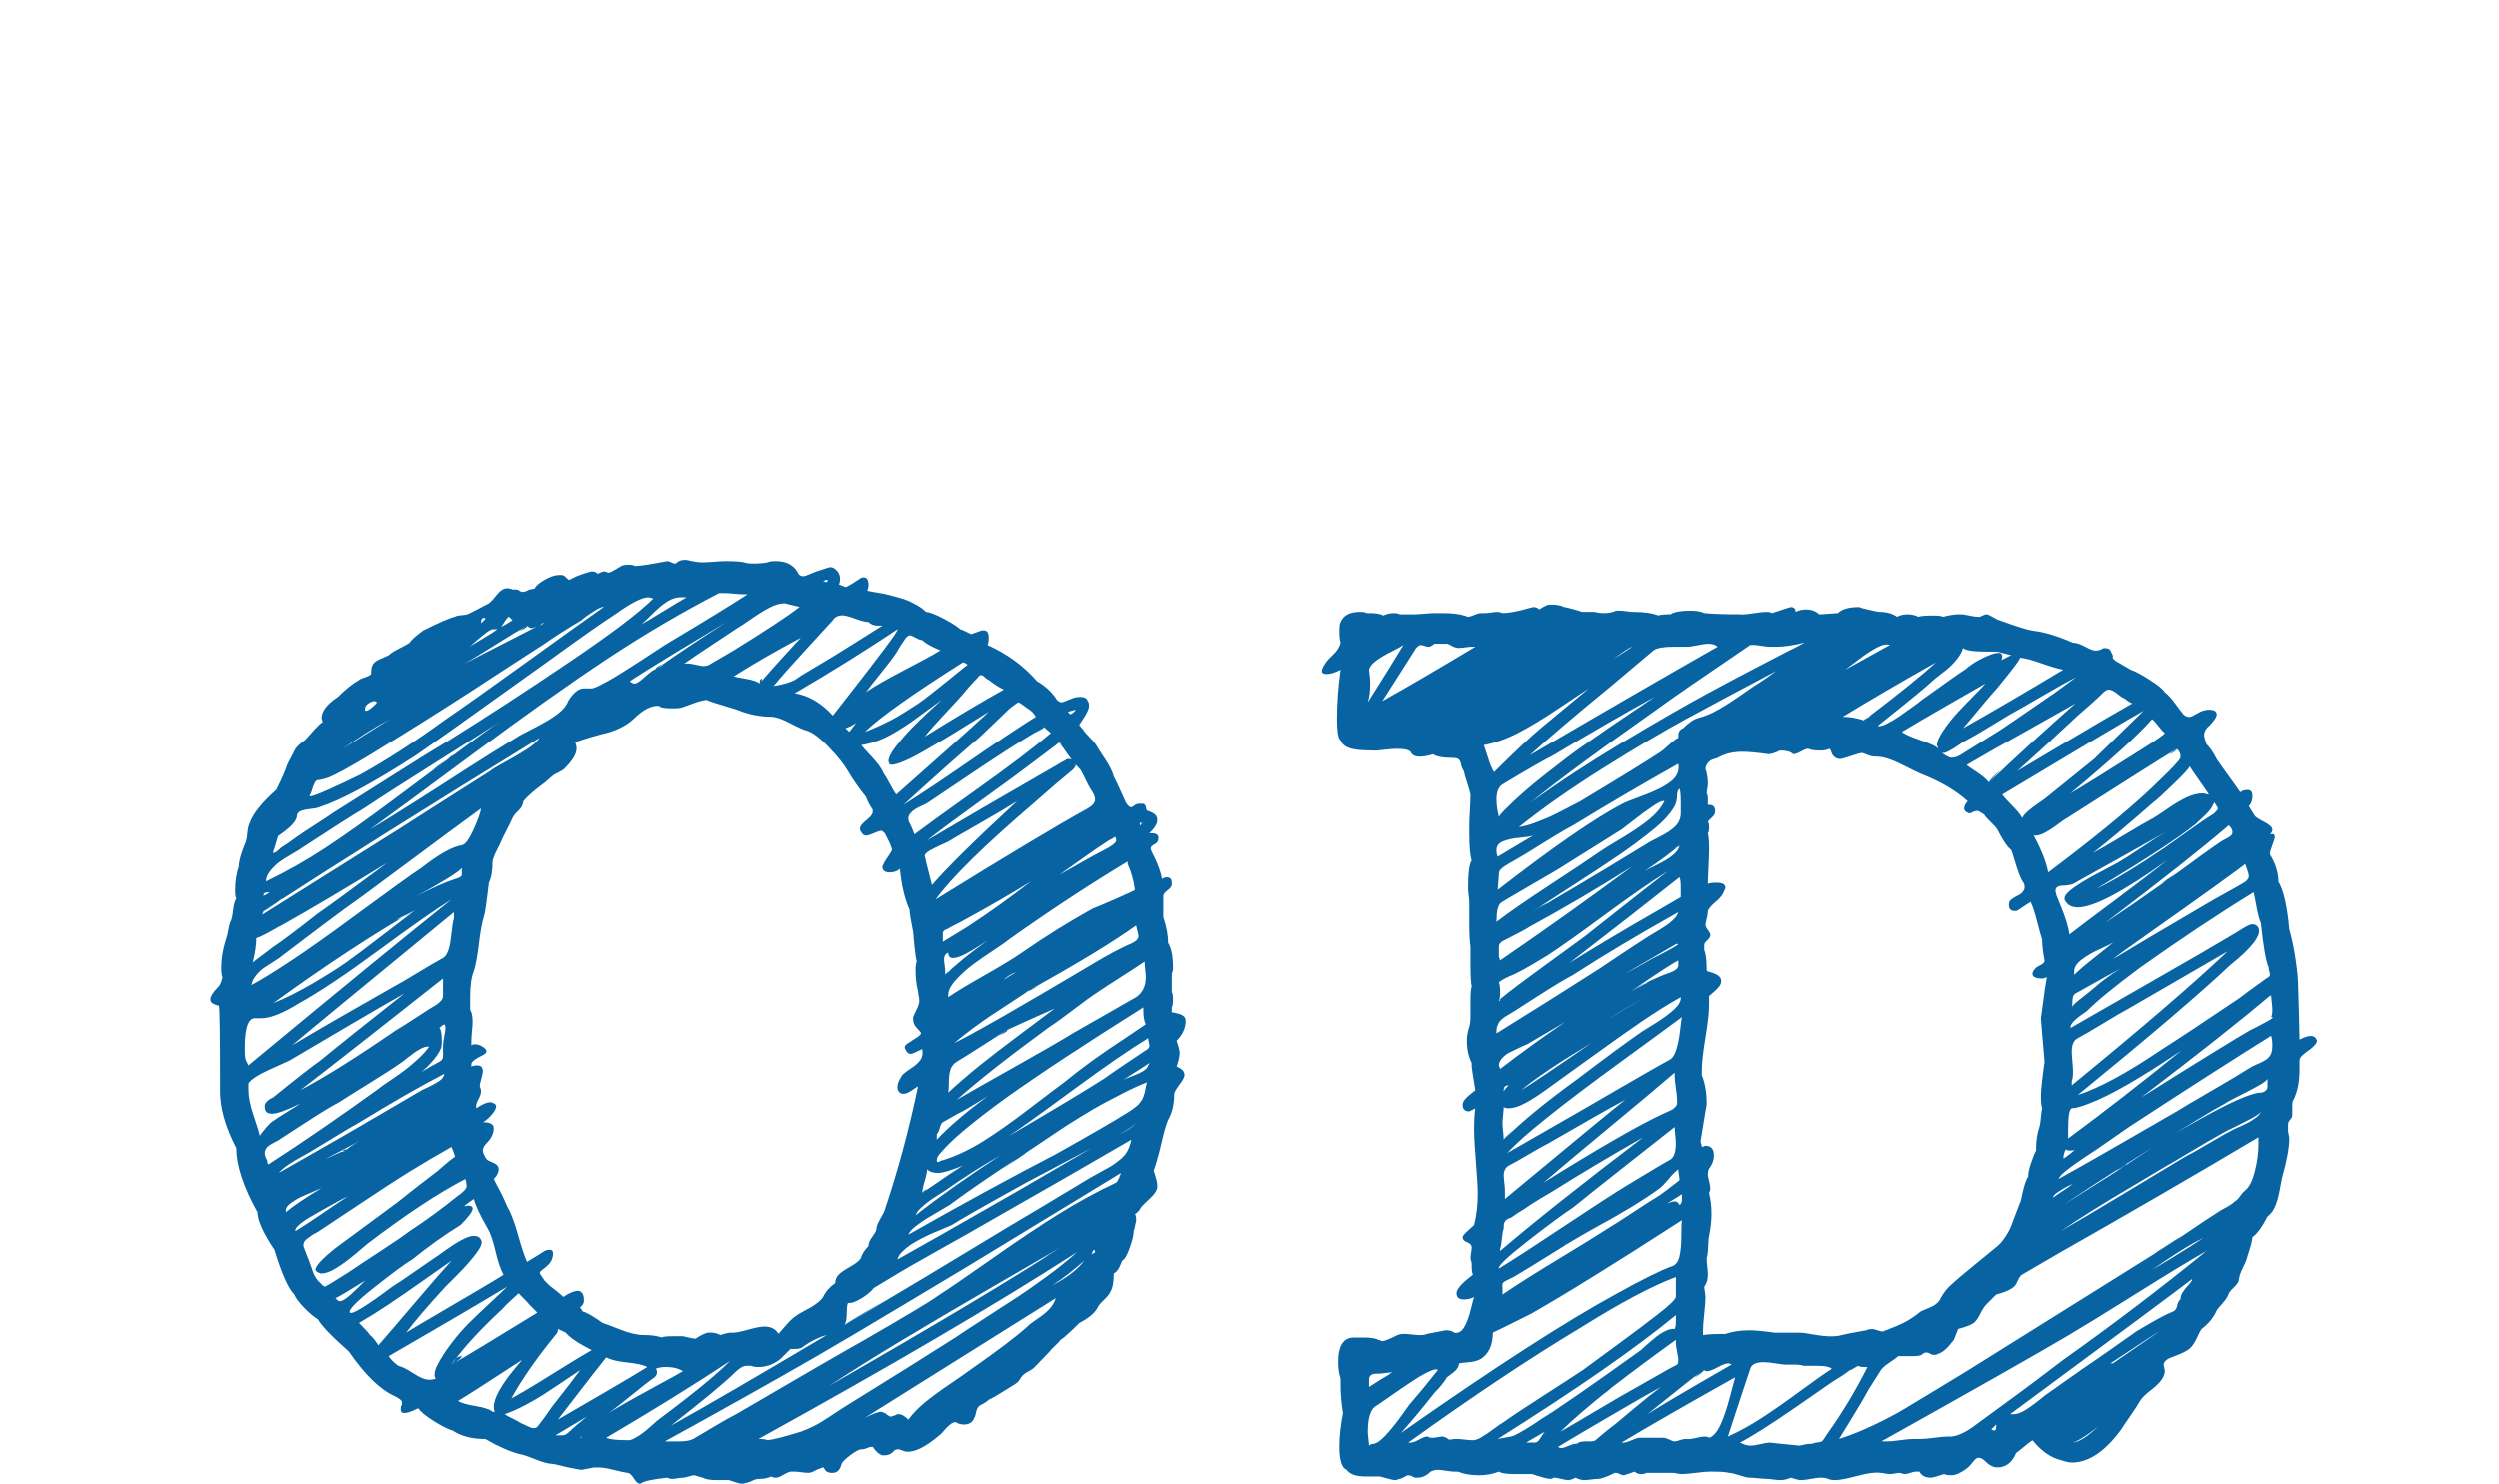 <?xml version="1.0"?>
<svg version="1.1" xmlns="http://www.w3.org/2000/svg" width="202" height="120" style=""><path fill="#0863a3" d="M95.078,86.27l0.098,0l-0.098,0q0.635,0.244,0.635,0.684q0,0.244-0.391,0.757t-0.439,0.757q0,1.27-0.488,2.1q-0.244,0.586-0.513,1.758t-0.366,1.416q0,0.049-0.122,0.439t-0.171,0.488q0.293,0.879,0.293,1.172l0,0.244q-0.098,0.391-0.635,0.879t-0.684,0.684q-0.195,0.391-0.488,0.537q0.098,0.098,0.098,0.391l0,0.195q-0.049,0.146-0.098,0.415t-0.098,0.366q0,0.439-0.317,1.343t-0.61,1.05q-0.049,0.098-0.146,0.342t-0.22,0.415t-0.317,0.269q0,1.074-0.293,1.514q-0.098,0.244-0.513,0.635t-0.513,0.635q-0.342,0.635-1.465,1.221q-1.074,1.074-1.514,1.367q-0.098,0.146-0.439,0.464t-0.439,0.464q-0.195,0.195-0.61,0.635t-0.61,0.635t-0.488,0.342t-0.439,0.293t-0.293,0.391t-0.586,0.488q-0.244,0.146-0.903,0.562t-1.001,0.562q-0.195,0.195-0.586,0.391q-0.342,0.146-0.415,0.537t-0.171,0.537q-0.195,0.537-0.83,0.537q-0.293,0-0.488-0.098l-0.195-0.098q-0.195,0-0.439,0.195t-0.488,0.488t-0.391,0.391q-1.66,1.416-2.686,1.318l-0.586-0.195q-0.342,0-0.439,0.195q-0.293,0.293-0.684,0.293l-0.195,0q-0.391-0.098-0.781-0.684l-0.098,0q-0.146,0-0.366,0.098t-0.366,0.098q-0.293-0.049-1.001,0.488t-0.708,0.781q-0.195,0.635-0.684,0.635l-0.195,0q-0.342-0.049-0.439-0.244t-0.146-0.195t-0.22,0.073t-0.317,0.122q-0.391,0.244-0.684,0.244q-0.195,0-0.537-0.049t-0.537-0.049l-0.342,0q-0.244,0.049-0.61,0.269t-0.562,0.22q-0.293,0-0.391-0.098q-0.391,0.195-0.928,0.195q-0.293,0-0.537,0.122t-0.439,0.171q-0.049,0-0.195,0.049t-0.195,0.049q-0.195,0-0.366-0.049t-0.391-0.122l-0.366-0.122l-0.977,0q-0.83,0-1.123-0.195q-0.098,0-0.684-0.195q-0.146,0-0.464,0.098t-0.464,0.098t-0.439,0.049t-0.439,0.049q-0.195,0-0.391-0.098q-1.709,0.195-2.002,0.391l-0.195,0.098q-0.244,0-0.513-0.439t-0.513-0.439q-0.342-0.049-1.123-0.244t-1.172-0.195l-0.391,0q-0.977,0.195-1.025,0.195q-0.098,0-1.074-0.195q-1.172-0.293-1.318-0.293q-0.439,0-1.343-0.366t-1.245-0.415q-1.172-0.293-2.783-1.221q-1.611,0-2.637-0.684q-0.537-0.146-1.514-0.757t-1.27-1.05q-0.781,0.391-1.123,0.391q-0.293,0-0.293-0.293t0.098-0.391l0-0.195q0-0.195-0.586-0.488q-1.758-0.781-3.711-3.613q-2.051-1.807-2.49-2.588q-0.537-0.342-1.147-0.977t-0.757-1.025q-0.732-0.732-1.611-3.613q-1.367-2.051-1.367-3.027q-1.709-3.076-1.709-5.176q-1.318-2.539-1.318-4.59l0-0.391q0-6.445-0.098-6.543q-0.684-0.146-0.684-0.488q0-0.391,0.586-0.977q0.244-0.195,0.391-0.83q-0.098-0.195-0.098-0.781q0-1.172,0.439-2.49q0.049-0.098,0.122-0.537t0.171-0.684q0.146-0.244,0.22-0.928t0.269-0.977q-0.098-0.098-0.098-0.684q0-1.025,0.293-1.904q0-0.586,0.488-1.807q0.146-0.244,0.195-0.83t0.195-0.879q0.391-1.123,2.148-2.686q0.635-1.27,0.879-2.002q0.098-0.244,0.293-0.586t0.293-0.586q0.195-0.391,0.83-0.83l0.146-0.146q1.318-1.514,1.318-1.27q0-0.049-0.049-0.195t-0.049-0.195q0-0.83,1.318-1.709q0.928-0.928,1.709-1.367q0.098-0.098,0.488-0.22t0.488-0.269q0-0.537,0.146-0.781t0.61-0.439t0.659-0.293q0.244-0.244,0.879-0.562t0.83-0.464q0.146-0.293,1.074-0.977q1.953-0.977,2.588-1.123q0.146-0.098,0.562-0.122t0.659-0.171q0.195-0.098,0.659-0.342t0.659-0.342q0.293-0.098,0.757-0.708t0.903-0.61q0.244,0,0.439,0.098l0.293,0q0.146,0,0.269,0.098t0.22,0.098q0.195,0,0.391-0.098q0.146-0.098,0.342-0.122t0.293-0.073q0.098-0.293,0.781-0.684t1.172-0.391l0.244,0q0.195,0.049,0.342,0.22t0.244,0.171l0.391-0.195q0.146-0.098,1.025-0.391q0.049,0,0.195-0.049t0.195-0.049q0.293,0,0.488,0.195q0.391-0.195,0.488-0.195t0.22,0.049t0.171,0.049q0.146,0,0.537-0.244t0.488-0.293q0.195-0.098,0.586-0.098t0.488,0.098q0.488,0,1.416-0.171t1.221-0.22q0.146,0,0.317,0.098t0.269,0.098l0.098,0q0.293-0.293,0.684-0.293l0.195,0q0.781,0.195,1.318,0.195q0.293,0,0.903-0.049t0.903-0.049q1.123,0,1.514,0.098q0.293,0.098,0.781,0.098q0.635,0,1.123-0.098q0.195-0.098,0.684-0.098q1.172,0,1.709,0.83q0.146,0.391,0.488,0.391q0.146,0,0.537-0.171t0.537-0.22q1.025-0.342,1.123-0.342q0.244,0,0.488,0.244q0.293,0.293,0.293,0.684q0,0.293-0.098,0.488l-0.195-0.098l1.221,0.488q-0.098,0-0.488-0.195q0.146,0,1.172-0.684q0.098-0.098,0.293-0.098q0.391,0,0.391,0.586q0,0.293-0.098,0.488q0.146,0.049,0.757,0.146t0.879,0.171t0.83,0.22t0.879,0.293t0.708,0.366t0.684,0.513q0.488,0.049,1.489,0.586t1.294,0.83q0.098,0,0.879,0.391q0.146-0.049,0.415-0.146t0.415-0.146q0.342-0.049,0.464,0.098t0.122,0.488q0,0.391-0.098,0.586q2.393,1.074,4.004,2.93q1.025,0.586,1.611,1.514q0.195,0.195,0.391,0.195q0.049,0,0.781-0.293q0.293-0.146,0.732-0.146q0.488,0,0.586,0.342q0.098,0.098,0.098,0.391q0,0.342-0.488,1.074l-0.293,0.439q0,0.049,0.024,0.073t0.098,0.122t0.171,0.195q0.146,0.244,0.537,0.635t0.537,0.635q0.098,0.195,0.684,1.074t0.732,1.465q0.195,0.342,0.977,2.1q0.244,0.391,0.439,0.391q0.049,0,0.244-0.146t0.439-0.146l0.293,0q0.195,0.098,0.22,0.342t0.171,0.244q0.537,0.195,0.635,0.391q0.098,0.098,0.098,0.391q0,0.391-0.635,1.025l0.195,0q0.537,0,0.537,0.391q0,0.342-0.293,0.488q-0.342,0.146-0.342,0.391q0,0.049,0.244,0.537q0.537,1.074,0.684,1.904q0.146-0.146,0.391-0.146q0.391,0,0.391,0.439l0,0.195q-0.049,0.195-0.366,0.439t-0.317,0.439l0,1.123l0,0.586q0.391,1.172,0.391,2.1q0.391,0.586,0.391,2.002l0,0.195q-0.098,0.195-0.098,0.488l0,0.928l0,0.391q0.098,0.098,0.098,0.586q0,0.439-0.098,0.635l0,0.195l0,0.195q0.098,0,0.488,0.098q0.635,0.146,0.635,0.586q0,0.879-0.732,1.611q0.244,0.732,0.244,0.977q0,0.391-0.244,1.123z M85.02,103.945l0.391-0.195q-0.293,0.195-0.391,0.195q1.855-0.977,2.588-2.002q-1.318,1.172-2.588,2.002z M88.486,101.26q0-0.195-0.098-0.195q-0.098,0.098-0.195,0.391q0.049-0.049,0.146-0.098t0.146-0.098z M90.195,95.645l-1.318,0.635q0.342-0.146,1.318-0.635q0.146-0.098,0.391-0.781q-0.732,0.439-5.859,3.564t-6.543,3.979t-5.664,3.394t-6.567,3.882t-5.762,3.271t-6.47,3.589l1.172,0q0.732,0,1.123-0.195q0.342-0.195,1.562-0.928t1.904-1.074q7.764-4.541,10.205-5.908q5.42-3.125,6.104-3.662q1.221-0.781,4.346-2.979t5.444-3.638t4.614-2.515z M85.703,100.869l-1.514,0.977q0.391-0.293,1.514-0.977q-2.1,1.221-5.933,3.442t-6.958,4.102t-5.811,3.638q13.184-7.568,18.701-11.182z M36.484,110.342q0.83-0.488,0.83-0.684q-0.488,0-0.83,0.684q1.855-1.074,6.934-4.199q-0.781-0.781-0.928-0.977l-0.586-0.586q-0.098,0.098-0.586,0.537t-0.732,0.732q-2.783,2.588-4.102,4.492z M38.877,100.283l0,0.098l0-0.244l0,0.146q0.195,0.293-0.415,1.099t-1.514,1.709l-0.952,0.952q-2.197,2.393-3.174,3.711q0.293-0.195,2.295-1.367t3.784-2.222t1.782-1.099q-0.342-0.586-0.635-1.855t-0.635-1.855q-0.928-1.611-1.123-2.393q-0.586,0.391-0.781,0.586q0.684-0.146,0.684,0.195t-0.977,1.318q-1.904,1.172-3.906,2.783q-0.83,0.488-3.052,2.246t-1.978,2.051q0.293,0.244,3.418-2.1q0.635-0.391,1.782-1.196t1.733-1.196q0.098-0.049,0.732-0.513t1.294-0.83t1.05-0.366q0.439,0,0.586,0.342z M27.305,105.166q0.195,0.146,0.61-0.146t0.952-0.83l0.635-0.635q-1.953,1.221-2.393,1.416z M23.887,99.551l0.391-0.293l-0.391,0.293q0.732-0.439,2.124-1.392t2.075-1.392q-0.146,0.049-0.732,0.366t-1.147,0.635t-1.147,0.659t-0.928,0.659t-0.244,0.464z M21.006,91.885q0-0.098,0.464-0.635t0.61-0.586q0.342-0.244,1.099-0.708t1.099-0.708q-1.66,0.83-2.295,0.83q-0.586,0-0.586-0.537l0-0.195q0.146-0.342,0.684-0.586q2.637-2.148,3.809-2.979q2.197-1.807,6.787-5.42q-1.562,0.879-4.639,2.686t-4.639,2.734q-0.098,0.049-1.562,0.708t-1.758,1.147l0,0.537q0,0.83,0.415,2.051t0.513,1.66z M38.877,65.371q-0.83,0.586-9.57,7.08q-1.123,0.781-3.271,2.393t-3.223,2.441q-0.146,0.146-0.659,0.464t-0.83,0.537t-0.635,0.61t-0.366,0.781q2.832-1.562,7.739-5.176t6.03-4.346q2.051-1.611,3.223-1.807q0.391-0.049,0.928-1.221t0.635-1.758z M58.115,47.939l-0.635,0.342l0.635-0.342q-4.541,2.344-9.009,5.298t-10.815,7.666t-8.398,6.177q1.318-0.781,3.931-2.441t3.882-2.49q0.684-0.439,2.124-1.343t2.173-1.343q0.195-0.098,1.318-0.684t1.758-1.074t0.83-1.025q0.635-1.025,1.27-1.025l0.342,0l0.293,0q0.293,0,1.807-0.879q0.732-0.439,2.124-1.343t1.978-1.294q4.736-2.832,6.689-4.102l-0.293,0q-0.293,0-0.83-0.049t-0.781-0.049l-0.391,0z M72.52,50.869l-0.537,0.293l0.537-0.293q-3.955,2.637-8.301,5.176q1.709,0.293,3.076,1.807q0.146-0.195,1.562-2.002t2.588-3.369t1.074-1.611z M77.793,53.555l-1.611,1.025l1.611-1.025q-6.104,3.857-7.91,5.615q0.537-0.195,1.123-0.464t1.05-0.513t1.123-0.659t1.025-0.659t1.074-0.806t0.952-0.757t1.025-0.83t0.928-0.732q-0.195-0.195-0.391-0.195z M71.885,61.758l-0.098-0.098l0.098,0.195l0-0.098q0-0.049-0.049-0.098t-0.049-0.098q0-0.439,0.61-1.221t1.245-1.44t1.514-1.465t0.928-0.854q-0.146,0.098-1.099,0.806t-1.367,1.001t-1.221,0.781t-1.489,0.732t-1.318,0.342q0.098,0.146,0.854,0.952t0.952,1.343q0.195,0.244,0.513,0.854t0.513,0.854q4.98-4.395,7.471-6.689q-0.195,0.098-1.123,0.684t-1.978,1.221t-2.148,1.27t-1.88,0.928t-0.879,0.098z M84.385,58.779l-0.781,0.488q0.781-0.391,0.781-0.488q-1.416,0.83-3.003,1.855t-3.467,2.295t-2.905,1.953q-0.146,0.098-0.513,0.269t-0.562,0.293t-0.366,0.317t-0.171,0.391q0,0.293,0.098,0.391q0.244,0.488,0.391,0.928q1.221-0.928,5.127-3.711t5.908-4.492q-0.049-0.049-0.269-0.22t-0.269-0.269z M81.309,83.34l-0.586,0.439q0.684-0.342,0.684-0.439l-0.098,0q-0.537,0.342-1.904,1.221t-2.1,1.318q-0.391,0.244-0.513,0.659t-0.122,0.977t-0.049,0.854q1.221-1.123,2.49-2.148t3.491-2.686t2.612-1.953q-0.684,0.293-1.978,0.879t-1.929,0.879z M83.213,80.068l-0.195,0.098q0,0.049,0.293-0.098t0.586-0.342l0.293-0.146l-0.977,0.488q-0.488,0.342-1.538,1.025t-1.636,1.074t-1.416,1.001t-1.514,1.196q2.148-1.025,11.182-6.396q1.855-1.123,3.223-1.709q0.488-0.244,0.488-0.586q0-0.049-0.195-0.83q-2.783,2.002-8.594,5.225z M81.113,79.238l0.195-0.098q-0.098,0-0.195,0.098q0.586-0.391,0.977-0.586q-0.537,0.146-0.977,0.586z M77.305,88.955q1.514-0.879,4.688-2.661t4.688-2.71l5.127-2.93q0.781-0.537,0.781-1.611q0-0.195-0.049-0.635t-0.049-0.635q-0.635,0.439-1.904,1.245t-1.904,1.245q-0.684,0.439-1.929,1.392t-1.929,1.392q-4.883,3.564-7.52,5.908z M92.783,83.975l-0.098,0l0.098,0q-2.246,1.367-6.128,4.224t-5.151,3.687q5.664-3.32,7.715-4.639q0.537-0.391,1.66-1.147t1.709-1.147q0.293-0.146,0.293-0.391q0-0.049-0.049-0.244t-0.049-0.342z M92.783,86.172q0.098-0.098,0.098-0.195q-0.342,0.244-1.05,0.684t-1.05,0.684q0.146-0.098,0.684-0.293t0.903-0.415t0.415-0.464z M82.285,93.643l-1.172,0.83l1.807-1.221q-0.244,0.098-0.635,0.391q-2.832,1.807-5.566,3.809q-0.146,0.098-0.781,0.464t-1.074,0.635t-0.903,0.635t-0.562,0.659q6.445-3.662,11.914-6.494q4.443-2.49,5.811-3.369q0.244-0.146,0.439-0.293t0.317-0.244t0.244-0.269t0.171-0.244t0.122-0.293t0.098-0.317t0.073-0.366t0.098-0.415q-0.879,0.342-1.88,0.854t-1.685,0.879t-1.831,1.074t-1.611,1.025t-1.782,1.196z M52.891,111.367l-0.488,0.391l0.488-0.391q-0.635,0.439-1.855,1.44t-1.855,1.44q0.879-0.537,1.88-1.099t2.222-1.221t1.904-1.05q-0.537-0.342-1.367-0.342q-0.537,0-0.83,0.146q0.098,0.098,0.098,0.293t-0.195,0.391z M59.385,110.977q-1.123,1.123-5.176,4.297q4.053-2.246,12.598-7.324q-0.928,0.244-1.904,0.928q-0.195,0.195-0.586,0.195l-0.439,0l-0.781,0.781q-0.83,0.684-1.807,0.684q-0.391,0-0.586-0.098l-0.391,0q-0.391,0-0.928,0.537z M73.984,98.281l0.83-0.635l-0.83,0.635q2.734-2.148,6.836-4.834q-2.148,1.221-4.443,2.832q-0.146,0.098-0.61,0.391t-0.757,0.513t-0.61,0.513t-0.415,0.586z M74.521,96.475l0.391-0.293q-0.098,0-0.244,0.122t-0.146,0.171q2.393-1.66,3.271-2.197q-1.465,0.586-2.002,0.586q-0.586,0-0.879-0.293q0,0.293-0.195,0.952t-0.195,0.952z M75.693,91.738l0,0.439q1.416-1.514,4.102-3.516q-1.758,1.123-2.393,1.416q-0.195,0.098-0.61,0.342t-0.61,0.342q-0.146,0.098-0.244,0.464t-0.244,0.513z M76.377,78.848l0.439-0.391q-0.439,0.293-0.439,0.391q1.172-1.172,3.418-2.783q-0.098,0.049-0.684,0.439t-1.172,0.684t-0.928,0.293q-0.391,0-0.391-0.439q-0.342,0.146-0.342,0.537q0,0.146,0.049,0.488t0.049,0.488l0,0.293z M78.184,74.941l0.537-0.293l-0.732,0.488q0-0.098,0.195-0.195q2.539-1.66,5.127-3.662q-2.441,1.514-5.322,3.076q-0.244,0.146-0.732,0.391t-0.732,0.391q-0.342,0.098-0.342,0.342l0,0.391l0,0.293q0.342-0.195,1.001-0.61t1.001-0.61z M75.303,71.572l0.391-0.391l-0.391,0.391q1.758-2.051,6.885-6.787q-1.074,0.684-3.174,1.88t-2.393,1.392q-0.098,0.049-0.586,0.269t-0.879,0.439t-0.439,0.415q0,0.098,0.586,2.393z M68.613,59.17l0-0.098l0,0.098q0.098-0.098,0.293-0.366t0.293-0.366q-0.439,0.293-0.879,0.439z M61.387,55.264q0.195-0.195,0.195-0.391q-0.195,0-0.195,0.293l0,0.098q0.391-0.537,3.32-3.711q-3.027,1.611-5.42,3.125q0.098,0.049,0.952,0.195t1.147,0.391z M33.799,86.855l0.391-0.195l-0.391,0.195q1.221-0.732,1.709-0.977q0.293-0.146,0.293-0.439l0-0.391l0-0.293l0-0.195q0-0.244,0.098-0.732t0.098-0.684t-0.098-0.293q-0.195,0.098-0.391,0.293q0.195,0.195,0.195,1.025q0,0.586-0.098,0.684q-0.195,0.488-0.83,1.172t-0.977,0.83z M35.801,79.58l0-0.098l0,0.098l0-0.439q-1.904,1.514-5.762,4.541t-5.762,4.492q2.881-1.514,7.715-4.834q0.586-0.342,1.66-1.05t1.66-1.05q0.488-0.342,0.488-0.684l0-0.586l0-0.391z M36.68,74.258l0-0.488q-11.426,9.375-13.086,10.791q3.271-1.953,8.105-4.688q0.732-0.391,2.051-1.196t2.051-1.196q0.488-0.293,0.635-1.636t0.244-1.587z M37.412,70.059q0,0.098-0.342,0.366t-0.903,0.61t-1.074,0.635t-1.001,0.562t-0.586,0.317q2.051-1.074,3.271-1.465q0.537-0.146,0.537-0.342l0-0.293q0-0.293,0.098-0.391z M33.604,73.574l-1.514,0.781q0,0.049,0.366-0.122t0.732-0.391t0.415-0.269q-5.127,2.93-11.523,7.568q1.465-0.586,3.174-1.587t2.71-1.709t3.027-2.271t2.612-2.002z M53.086,54.043q0.537-0.293,0.537-0.391q-0.635,0.293-0.635,0.391l0.098,0q1.807-1.318,5.615-3.76q-1.318,0.781-3.931,2.368t-3.882,2.417q0.195,0.195,0.391,0.195q0.244,0,0.854-0.562t0.952-0.659z M63.389,48.77q-0.537,0-1.196,0.342t-1.465,0.903t-1.147,0.757q-0.732,0.488-2.173,1.44t-2.124,1.44q0.342-0.049,0.879,0.073t0.635,0.122q0.293,0,0.488-0.098q0.342-0.195,1.001-0.586t1.001-0.586q3.955-2.441,5.322-3.516q-1.172-0.293-1.221-0.293z M36.484,61.172l0.195-0.195l-1.66,1.27q0.244-0.293,1.465-1.074q3.076-2.295,3.906-2.832q-1.172,0.781-5.054,3.223t-5.933,3.809q-1.172,0.684-4.98,3.174q-0.098,0.098-0.781,0.488t-1.05,0.659t-0.732,0.708t-0.366,0.879q2.441-1.172,4.785-2.71t5.835-4.15t4.37-3.247z M21.299,72.451l0.098,0l-0.098,0q0.391-0.195,0.488-0.293q-0.488,0-0.488,0.195l0,0.098z M21.299,73.672q0,0.049,0.366-0.195t0.757-0.513t0.391-0.317q-0.391,0.342-1.514,1.025q0,0.049-0.049,0.146t-0.049,0.146q0.244-0.146,11.279-7.08q1.123-0.732,7.129-4.541q0.293-0.244,1.245-0.757t1.709-1.001t1.05-0.928q-13.135,8.057-22.314,14.014z M19.883,85.781l0.195,0.391q11.133-9.229,16.406-13.428q-1.758,1.074-5.835,4.077t-6.47,4.321q-1.953,1.221-3.076,1.221l-0.391,0q-0.928-0.146-0.928,2.393q0,0.83,0.098,1.025z M21.592,93.838q0,0.244,0.098,0.342q4.15-2.686,8.887-6.104q0.293-0.244,1.025-0.732t1.172-0.83t1.001-0.854t0.903-1.001q-0.293-0.049-0.732,0.195t-0.952,0.659t-0.61,0.464q-0.83,0.586-2.49,1.611t-2.49,1.562q-0.928,0.488-2.539,1.538t-2.148,1.392q-0.098,0.098-0.537,0.317t-0.61,0.415t-0.171,0.439q0,0.293,0.195,0.586z M23.105,98.037l0.293-0.195l-0.293,0.195q0.781-0.684,2.881-1.953q-0.098,0.049-0.684,0.293t-1.001,0.439t-0.806,0.488t-0.391,0.537l0,0.195z M27.891,93.057l0.098-0.098q-0.293,0-0.293,0.195q0.098,0,0.195-0.098q0.732-0.586,1.709-1.074q-0.537,0.293-1.636,0.879t-1.685,0.879q0.146-0.049,0.708-0.317t0.903-0.366z M22.52,94.863q6.689-3.809,6.982-4.004q0.732-0.439,2.295-1.343t2.295-1.343q0.098-0.049,0.415-0.195t0.488-0.244t0.415-0.244t0.366-0.317t0.122-0.317q-2.832,1.465-6.982,4.004q-0.635,0.342-1.782,1.05t-1.733,1.05q-0.293,0.195-0.928,0.537t-1.147,0.684t-0.806,0.684z M37.217,94.473l-0.195,0.098z M39.316,93.74q0.049,0.098,0.415,0.244t0.464,0.293q0.098,0.098,0.098,0.293q0,0.391-0.391,0.781l0.293,0.586q0.391,0.684,0.781,1.611q0.439,0.732,0.879,2.295t0.732,2.197q1.221-0.732,1.416-0.879q0.195-0.098,0.391-0.098q0.293,0,0.293,0.293q0,0.537-0.391,0.928q-0.146,0.146-0.342,0.293t-0.269,0.22t-0.073,0.171l0.391,0.586l0.391,0.391q0.781,0.586,1.123,0.928q0.732-0.488,1.172-0.488l0.098,0q0.391,0.146,0.391,0.684l0,0.195q-0.049,0.244-0.244,0.391q-0.049,0.049-0.049,0.098q0.098,0.098,0.195,0.293q0.537,0.146,1.611,0.928q0.195,0.049,1.367,0.513t1.953,0.464q0.879,0,1.465,0.195q0.195-0.098,0.83-0.098l0.879,0q0.781,0.195,1.025,0.195q0.488-0.342,0.977-0.488l0.293,0q0.342,0,0.732,0.195q0.586-0.195,0.879-0.195q0.342,0.049,1.294-0.22t1.392-0.269q0.781,0,1.123,0.586q0.146-0.146,0.537-0.61t0.732-0.732t0.732-0.464q1.27-0.635,1.611-1.172q0.293-0.635,0.977-1.123q0-0.391,0.293-0.684q0.146-0.195,0.952-0.659t0.854-0.757q0.146-0.439,0.586-0.879q0-0.342,0.293-0.732t0.342-0.586q0-0.342,0.317-0.879t0.366-0.732q1.611-4.785,2.686-9.961q-0.049,0-0.293,0.171t-0.464,0.293t-0.415,0.122q-0.293,0-0.391-0.195q-0.098-0.098-0.098-0.391q0-0.342,0.391-0.928q0.244-0.244,0.732-0.562t0.732-0.659t0.146-0.879q-0.781,0.391-0.928,0.391q-0.244,0-0.391-0.293l-0.098-0.195q0-0.146,0.098-0.244t0.269-0.195t0.22-0.146q0.732-0.439,0.732-0.586q0-0.098-0.317-0.415t-0.317-0.708l0-0.195q0.049-0.146,0.293-0.635t0.195-0.781q0-0.098-0.049-0.342t-0.049-0.342q-0.195-0.781-0.195-1.709q0-0.488,0.098-0.684q-0.098-0.342-0.195-1.318t-0.098-1.074q-0.293-1.465-0.293-1.807q-0.586-1.318-0.781-3.32q-0.293,0.293-0.83,0.293q-0.586,0-0.586-0.488l0.195-0.391q0.586-0.879,0.586-0.928t-0.024-0.122l-0.073-0.22t-0.098-0.244l-0.391-0.781q-0.195-0.195-0.293-0.195q-0.146,0-0.586,0.195t-0.635,0.195q-0.244,0-0.391-0.293q-0.098-0.098-0.098-0.293q0-0.244,0.513-0.659t0.513-0.659l0-0.195q-0.391-0.586-0.537-1.025q-0.83-1.025-1.465-2.1q-0.439-0.781-1.538-1.929t-1.782-1.343q-0.391-0.098-1.318-0.586t-1.465-0.537q-1.221,0-2.393-0.391q-0.439-0.195-1.465-0.488t-1.465-0.488q-0.439,0.049-1.025,0.269t-0.879,0.317q-0.195,0.098-0.879,0.098q-0.928,0-1.025-0.195q-0.928-0.098-2.1,1.074q-0.977,0.879-2.588,1.221q-1.953,0.537-2.1,0.684q0.098,0.195,0.098,0.488q0,0.635-0.977,1.611q-0.049,0.098-0.83,0.488q-0.146,0.098-0.415,0.342t-0.464,0.391q-1.074,0.781-1.611,1.416q-0.049,0.439-0.415,0.781t-0.464,0.586q-0.146,0.342-0.464,0.952t-0.464,0.952q0,0.049-0.317,0.659t-0.366,0.952q0,1.123-0.293,1.709q-0.293,2.49-0.391,2.686q-0.244,0.781-0.415,2.246t-0.415,2.246q-0.293,0.684-0.293,2.1l0,1.025q0.195,0.293,0.195,0.977q0,0.244-0.049,0.757t-0.049,0.757l0,0.391q0.098-0.098,0.293-0.098q0.293,0,0.61,0.195t0.317,0.391q0,0.146-0.293,0.293q-0.928,0.439-0.928,0.732l0,0.195q0.195-0.098,0.488-0.098q0.439,0,0.439,0.488q0,0.146-0.122,0.586t-0.122,0.537l0,0.098q0.098,0.195,0.098,0.391q0,0.244-0.195,0.61t-0.195,0.562l0,0.195q0.732-0.488,1.123-0.488l0.098,0q0.391,0.146,0.391,0.293q0,0.342-0.415,0.781t-0.659,0.537q0.879,0,0.879,0.488q0,0.635-0.586,1.221q-0.293,0.293-0.293,0.586q0,0.244,0.293,0.684z M44.883,107.949l-0.586,0.83l0.586-0.83q-2.344,2.881-3.564,5.127q0.977-0.537,2.051-1.196t2.368-1.465t2.075-1.245q-0.195-0.098-0.684-0.366t-0.854-0.537t-0.562-0.513l-0.635-0.293l0,0.098q0,0.195-0.195,0.391z M48.984,109.756q-0.488,0.586-3.906,5.029q1.172-0.684,3.613-2.1t3.613-2.148q-0.439-0.244-1.611-0.366t-1.709-0.415z M46.885,116.25l0.098,0l0-0.098z M50.693,116.445q0.195,0.049,0.562-0.146t0.659-0.415t0.708-0.586t0.464-0.415q1.172-0.879,2.49-1.904q2.246-1.758,3.418-2.93q-4.443,2.93-10.01,6.201q0.391,0.195,1.709,0.195z M68.223,107.168l3.271-2.002q-3.271,1.904-3.271,2.002q6.592-3.906,13.184-7.91q0.342-0.195,2.832-1.685t3.857-2.319q0.244-0.146,0.879-0.488t0.903-0.513t0.659-0.488t0.586-0.708t0.293-0.879q-4.102,2.393-12.5,7.178q-0.488,0.293-3.027,1.709t-3.809,2.197l-1.465,0.879q-0.342,0.439-1.025,0.854t-1.074,0.366q-0.098,0.195-0.098,0.879q0,0.635-0.195,0.928z M91.807,90.762q-0.049,0.195-0.806,0.659t-1.807,0.952t-1.196,0.586q-0.83,0.439-2.539,1.343t-2.539,1.343q-5.029,2.783-6.006,3.418q-0.098,0.049-0.684,0.293t-0.928,0.391t-0.903,0.439t-0.879,0.513t-0.635,0.537t-0.366,0.61q2.979-1.66,9.961-5.664q6.299-3.662,6.543-3.809q2.539-1.025,2.783-1.611z M94.883,82.949l0-0.098l0,0.098l0-0.098l0,0.098z M85.996,87.539l0.928-0.684l-1.514,1.123l0.586-0.439q2.148-1.758,4.785-3.467q0.293-0.195,0.903-0.61t0.903-0.61q-0.195-0.391-0.195-1.074l0-0.293q-7.227,4.541-11.182,7.373q-3.955,2.881-5.127,4.297q-0.391,0.391-0.391,0.684q0,0.146,0.098,0.146q0.049,0,0.171-0.073t0.22-0.073q1.562-0.488,3.149-1.465t3.857-2.71t2.808-2.124z M91.123,69.863l0-0.195q-4.785,2.881-9.717,6.396q-0.146,0.146-1.074,0.757t-1.66,1.147t-1.392,1.245t-0.659,1.245l0,0.195q0.928-0.635,2.954-1.782t3.003-1.831q2.734-1.904,5.713-3.564q0.293-0.098,1.855-0.781t1.562-0.732q-0.146-1.123-0.586-2.1z M89.609,67.959l-0.488,0.293l0.488-0.293q-0.781,0.488-2.148,1.465t-1.855,1.318q0.537-0.293,1.685-0.952t1.733-0.952q1.172-0.586,1.172-0.879q0-0.195-0.098-0.293q-0.098,0.098-0.488,0.293z M83.994,68.74q0.732-0.439,2.93-1.66q-0.244,0.146-1.27,0.732t-1.66,0.928z M92.393,66.543l-0.098,0l0.098,0l-0.293,0q0,0.195,0.098,0.195q0-0.195,0.195-0.195z M87.314,62.246q-0.635-0.635-1.416-1.807q-0.098-0.098-0.146-0.195l-0.073-0.146t-0.073-0.049q-0.098,0-0.293,0.195q-0.244,0.195-0.806,0.61t-0.806,0.61q-1.465,1.123-4.419,3.247t-4.37,3.247q4.541-2.686,10.498-6.104q0.293-0.195,0.684-0.391q0.098-0.098,0.293-0.098t0.366,0.171t0.171,0.317t-0.244,0.391q-1.318,1.074-3.076,2.637q-6.055,5.176-8.008,7.861q8.594-5.322,12.305-7.373q0.586-0.342,0.586-0.732q0-0.342-0.391-0.879q-0.146-0.244-0.391-0.757t-0.391-0.757z M86.484,57.754l0.098,0l-0.098,0q0.342-0.146,0.439-0.391q-0.098,0.049-0.317,0.098t-0.317,0.098z M83.018,57.266q-0.635-0.488-0.732-0.488q-0.049,0-0.684,0.488q-0.391,0.391-1.196,1.147t-1.196,1.147q-2.295,1.953-6.201,5.518q1.807-1.123,5.347-3.564t5.347-3.564q-0.244-0.439-0.684-0.684z M79.893,54.971q-0.146-0.049-0.317-0.22t-0.269-0.171q-0.195,0-0.293,0.195q-0.635,0.635-1.221,1.367q-0.342,0.391-1.44,1.562t-1.636,1.855q3.516-2.197,6.396-3.809q-0.537-0.244-1.221-0.781z M74.521,51.748l-0.098,0l0.098,0q-0.195,0-0.537-0.195t-0.488-0.195q-0.098,0-0.293,0.195q-0.488,0.684-0.781,1.221q-0.391,0.586-1.221,1.611t-1.221,1.562q1.074-0.732,3.149-1.807t2.856-1.562q-1.074-0.439-1.465-0.83z M70.176,50.283l0.146,0.098q-0.049,0-0.146-0.098q-0.342,0-1.074-0.269t-1.025-0.269q-0.537,0-0.781,0.391q-0.342,0.391-2.124,2.319t-2.661,3.003q1.025-0.146,1.709-0.488q0.391-0.293,1.27-0.806t1.025-0.61q0.83-0.488,2.417-1.489t2.368-1.489l-0.391,0q-0.439,0-0.732-0.293z M66.807,47.061l0.098-0.195q-0.195,0-0.391,0.098q0.195,0.098,0.293,0.098z M54.99,48.281q-0.537,0-1.074,0.342t-1.196,1.001t-0.903,0.854q0.439-0.244,1.709-1.025t1.953-1.172l-0.488,0z M41.123,49.844l0,0.098l0-0.098q-0.195,0.146-0.366,0.439t-0.269,0.391q0.244-0.098,0.928-0.537z M27.695,60.537l3.809-2.393q-1.807,0.977-3.809,2.393z M42.588,50.576l-0.586,0.391q0.049,0,0.22-0.073t0.293-0.171t0.073-0.146q-0.879,0.488-2.539,1.538t-2.539,1.538q0.928-0.488,2.905-1.489t2.905-1.489q-0.049,0-0.171,0.049t-0.171,0.049q-0.195,0-0.391-0.195z M43.809,50.381l-0.195,0.195q0.098-0.049,0.244-0.146t0.244-0.146q-0.098,0.098-0.293,0.098z M39.805,50.869l0.098,0l-0.098,0q-0.146,0-0.537,0.293t-0.83,0.684t-0.537,0.439q0.146-0.098,1.025-0.61t1.27-0.806l-0.391,0z M39.219,50.039q0-0.098-0.098-0.098q-0.244,0-0.244,0.342l0,0.098z M29.502,57.461l0.098,0q0.146,0,0.464-0.269t0.415-0.415q-0.049,0-0.098-0.049t-0.098-0.049q-0.244,0-0.513,0.195t-0.269,0.391l0,0.195z M25.01,64.346q0,0.195,1.562-0.513t2.539-1.196q3.174-1.758,6.787-4.395q2.148-1.465,6.445-4.565t6.445-4.614q-0.195-0.049-0.879,0.391t-0.928,0.684q-1.807,1.074-2.979,1.904q-0.928,0.586-2.832,1.831t-2.881,1.88q-3.613,2.344-8.301,5.225q-2.49,1.514-3.467,1.904q-0.586,0.195-0.83,0.195q-0.146,0-0.269,0.244t-0.22,0.586t-0.195,0.439z M22.08,68.838l0,0.146q0.195,0,0.635-0.439q0.488-0.293,1.27-0.879q0.488-0.342,1.514-1.001t1.514-1.001q1.562-0.977,4.639-2.93t4.639-2.881q4.834-3.027,9.521-6.201q5.225-3.516,6.982-5.273q-0.049,0-0.195-0.049t-0.195-0.049q-0.781,0-2.686,1.367q-1.66,1.074-5.42,3.809q-9.131,6.543-10.693,7.617q-5.225,3.369-7.812,4.199q-0.244,0.098-0.732,0.146t-0.781,0.171t-0.293,0.464q-0.098,0.586-1.465,1.514q-0.049,0-0.122,0.269t-0.171,0.586t-0.146,0.415z M20.42,77.871q0-0.049,0.366-0.317t0.757-0.562t0.439-0.342q1.367-0.928,3.711-2.783q1.416-0.977,5.615-4.102q-5.176,3.174-8.398,4.98q-0.293,0.146-1.025,0.562t-1.172,0.562q0,0.83-0.293,2.002z M25.693,103.555l0.22,0.22l0.195,0.195t0.171,0.073q0.146-0.098,0.342-0.195q0.244-0.146,0.781-0.488t0.781-0.488q0.781-0.537,2.466-1.636t2.466-1.685q2.002-1.318,3.809-2.783q0.781-0.537,0.781-0.83t-0.098-0.586q-3.223,1.66-7.91,5.225q-0.049,0.049-0.952,0.806t-1.636,1.196t-1.221,0.391q-0.391-0.146-0.391-0.293q0-0.293,0.61-0.879t1.343-1.123l0.732-0.537q0.146-0.098,3.906-2.881q0.537-0.439,1.636-1.294t1.685-1.294q0.098-0.098,0.586-0.513t0.781-0.61q-0.195-0.586-0.293-0.781q-1.66,0.928-3.32,1.953t-4.175,2.71t-3.198,2.124q-0.049,0.049-0.293,0.171t-0.366,0.22t-0.293,0.22t-0.244,0.244t-0.073,0.269l0,0.098q0.049,0.098,0.146,0.391t0.146,0.391q0.146,0.293,0.366,0.977t0.513,1.025z M29.893,107.949l0-0.098l0,0.098q0.244,0.146,0.684,0.83q1.025-1.172,2.954-3.442t2.954-3.394q-0.635,0.439-2.295,1.611t-2.832,1.953t-2.344,1.465q0.781,0.781,0.879,0.977z M32.188,110.439l0.098,0l-0.098,0q0.439,0.098,1.221,0.61t1.27,0.513q0.342,0,0.537-0.098q-0.098-0.098-0.098-0.293q0-0.342,0.195-0.732q0.439-0.879,1.172-1.831t1.343-1.562t1.685-1.611t1.465-1.392q-1.611,0.977-4.785,2.832t-4.785,2.783q0.244,0.391,0.781,0.781z M39.805,114.15l0-0.098l0,0.098l0.195,0q-0.098-0.098-0.098-0.391q0-0.537,0.439-1.318t1.123-1.611t0.732-0.879q-4.492,2.93-5.176,3.32q0.342,0.244,1.392,0.415t1.392,0.464z M42.1,115.078l0.098,0l-0.098,0q0.049,0,0.439,0.195t0.537,0.195q0.244,0,0.342-0.098q0.586-0.732,1.172-1.611q1.66-2.1,2.295-2.979q-0.439,0.293-1.416,0.952t-1.587,1.05t-1.489,0.854t-1.611,0.708q0.195,0.146,0.659,0.366t0.659,0.366z M44.883,116.055l0-0.098l0,0.098l0.195,0l0.342,0q0.293,0,0.586-0.293q0.439-0.439,1.416-1.221z M62.021,116.445l-0.098,0l0.098,0q0.635-0.049,2.686-0.684q0.537-0.195,1.074-0.464t1.294-0.781t1.001-0.659q6.152-3.809,9.131-5.713q0.635-0.439,2.417-1.587t2.71-1.758t2.295-1.611t2.393-1.929q-9.717,6.25-25.732,15.088q0.537,0,0.732,0.098z M72.324,114.443l0.098,0l-0.098,0q0.098-0.098,0.293-0.098q0.342,0,0.781,0.439q0.537-0.732,1.343-1.392t2.026-1.489t1.611-1.123q3.418-2.393,4.639-3.516q0.244-0.244,0.83-0.635t0.952-0.781t0.513-0.879q-2.588,1.611-7.715,4.834t-7.715,4.834q0.977-0.488,1.318-0.488q0.049,0,0.146,0.049t0.146,0.049q0.049,0.049,0.22,0.171t0.269,0.122q0.049,0,0.171-0.049t0.171-0.049z M187.204,83.975l0.098,0.098l-0.098-0.098l0.098,0.195q0,0.342-0.928,0.977q-0.488,0.342-0.488,0.635l0,0.488l0,0.293q0,1.416-0.488,2.393q-0.098,0.098-0.098,0.488l0,0.635q0,0.293-0.098,0.391q-0.244,0.244-0.244,0.488l0,0.391l0,0.098q0,0.098,0.049,0.317t0.049,0.317q0,1.123-0.586,3.174q-0.049,0.244-0.195,1.025t-0.366,1.294t-0.61,0.806q-0.684,1.318-1.221,1.66q0,0.342-0.391,1.514q-0.049,0.293-0.342,0.879t-0.342,0.928q0,0.342-0.366,0.684t-0.464,0.537q-0.098,0.342-0.488,0.781t-0.488,0.586q-0.342,0.83-1.221,1.514q-0.098,0.098-0.439,0.83t-0.879,0.977q-0.098,0.098-1.367,0.586q-0.391,0.244-0.391,0.488q0,0.049,0.049,0.244t0.049,0.293q0,0.195-0.098,0.391q-0.195,0.488-0.952,1.074t-0.952,0.928q-0.244,0.439-0.806,1.245t-0.708,1.05q-1.953,2.686-4.004,2.686q-0.293,0-0.879-0.195q-1.221-0.293-2.295-1.611q-0.293,0.195-0.757,0.586t-0.562,0.439q-0.488,1.172-1.514,1.172q-0.488,0-0.977-0.488q-0.293-0.293-0.537-0.293q-0.146,0-0.269,0.122t-0.317,0.366t-0.391,0.391q-0.732,0.537-1.221,0.537q-0.391,0-0.586-0.098q-0.879,0.293-1.074,0.293q-0.684,0-0.928-0.488l-0.293,0q-0.146,0-0.439,0.098t-0.439,0.098q-0.098,0-0.244-0.049t-0.195-0.049q-0.098,0-0.366,0.049t-0.415,0.049t-0.391-0.049t-0.391-0.049q-0.537-0.098-1.831,0.244t-1.782,0.342q-0.391,0-0.586-0.098t-0.635-0.098q-0.244,0-0.757,0.098t-0.806,0.098q-0.244,0-0.83-0.195q-0.391,0.195-0.879,0.195q-0.195,0-0.537-0.049t-0.488-0.049q-0.244,0-0.732-0.049t-0.732-0.049q-0.195,0-0.781-0.195t-0.83-0.195q-0.391-0.098-1.221-0.098l-0.391,0q-0.342,0-1.074,0.098t-1.123,0.098q-0.146,0-0.391-0.049t-0.391-0.049l-0.732,0l-1.367,0q-0.098,0.098-0.439,0.098q-0.293,0-0.488-0.195l-0.879,0.293q-0.146,0-0.342-0.098t-0.293-0.098l-0.098,0q-0.977,0.488-1.367,0.488q-0.146,0-0.537,0.049t-0.586,0.049q-0.293,0-0.684-0.195q-0.391,0.195-0.586,0.195t-0.586-0.098t-0.537-0.098q-0.049,0-0.146,0.049t-0.146,0.049q-0.195,0-0.488-0.073t-0.586-0.171l-0.439-0.146l-0.391,0l-1.025,0q-0.977,0-1.27-0.195q-0.732,0.293-1.611,0.293q-0.977,0-1.709-0.293l-0.293,0q-0.195,0-0.659-0.073t-0.659-0.073q-0.293,0-0.586,0.146q-0.488,0.488-1.074,0.488l-0.195,0q-0.146-0.049-0.293-0.146l-0.244-0.049q-0.098,0-0.293,0.122t-0.391,0.171q-0.049,0-0.171,0.049t-0.22,0.049q-0.146,0-0.586-0.122t-0.635-0.171l-0.293,0l-0.879,0q-1.123,0-1.514-0.537q-0.586-0.244-0.586-1.855q0-1.27,0.293-2.734q-0.195-1.172-0.195-2.295l0-0.488q-0.195-0.586-0.195-1.318q0-2.002,1.27-2.002l0.83,0q0.781,0,1.172,0.195q0.049,0,0.146,0.049t0.146,0.049q0.244,0,1.221-0.488q0.195-0.098,0.586-0.098q0.195,0,0.61,0.049t0.61,0.049q0.391,0,0.586-0.098q1.465-0.293,1.514-0.293q0.488,0,0.684,0.195q0.488,0.098,0.806-0.439t0.537-1.44t0.269-1.001q-0.391,0.195-0.83,0.195q-0.586,0-0.586-0.488l0-0.098q0.098-0.488,1.318-1.416q-0.098-0.195-0.098-0.684l0-0.244q0-0.049-0.049-0.195t-0.049-0.195q0-0.146,0.049-0.439t0.049-0.439q0-0.244-0.293-0.391q-0.439-0.146-0.439-0.439q0-0.146,0.439-0.537t0.488-0.439q0.293-1.172,0.293-2.49q0-0.83-0.146-2.588t-0.146-2.637q0-1.123,0.098-1.709l-0.488,0.244q-0.537,0-0.537-0.537q0-0.195,0.171-0.415t0.488-0.464t0.366-0.293q-0.293-1.758-0.293-1.904l0-0.293q-0.391-0.781-0.391-1.807q0-0.537,0.195-1.123q0.098-0.293,0.098-0.977l0-1.221q0-0.781,0.098-1.074q-0.098-0.488-0.098-1.611l0-1.611q-0.098-0.586-0.098-1.807l0-1.807q0-0.146-0.049-0.537t-0.049-0.635q0-1.758,0.293-2.197q-0.195-0.586-0.195-2.197l0-0.635q0-0.391,0.049-1.245t0.049-1.245q-0.049-0.293-0.269-0.952t-0.269-0.952q-0.146-0.195-0.22-0.537t-0.22-0.439t-0.537-0.098q-1.074,0-1.514-0.293q-0.586,0.195-1.074,0.195q-0.586,0-0.732-0.391q-0.244-0.244-1.074-0.244q-0.391,0-1.025,0.073t-0.684,0.073t-0.879-0.024t-1.318-0.195t-0.684-0.61q-0.293-0.195-0.293-1.709q0-1.953,0.293-4.004q-0.684,0.342-1.123,0.342q-0.391,0-0.391-0.244t0.391-0.781q0.098-0.146,0.415-0.439t0.488-0.562t0.22-0.513q-0.098-0.293-0.098-0.977q0-0.488,0.098-0.684q0.342-0.83,1.562-0.83q0.439,0,0.537,0.098l0.293,0q0.684,0,1.074,0.195q0.391-0.195,0.83-0.195q0.293,0,0.488,0.098l0.391,0l0.83,0q0.195,0,0.781-0.049t0.781-0.049l0.635,0q1.172,0,1.758,0.195q0.049,0,0.171,0.049t0.171,0.049q0.195,0,0.513-0.146t0.562-0.146l0.293,0q0.195,0,0.513-0.049t0.513-0.049t0.391,0.098q0.732,0,2.1-0.391q0.049,0,0.195-0.049t0.195-0.049q0.293,0,0.488,0.195q0.244-0.195,0.732-0.391l0.293,0q0.586,0,0.977,0.195q0.098,0,0.732,0.171t0.684,0.22l0.293,0l0.732,0q0.391,0.098,0.781,0.098q0.586,0,0.977-0.195l0.342,0q0.146,0,0.513,0.049t0.562,0.049q1.27,0,2.002,0.293q0.195-0.098,0.977-0.098q0.439-0.293,1.611-0.293q0.732,0,1.123,0.195q0.977,0.098,2.881,0.098q0.244,0.049,1.025-0.073t1.074-0.122q0.391,0,0.488,0.098q1.465-0.488,1.514-0.488q0.391,0,0.391,0.391q0.391-0.195,0.83-0.195q0.684,0,1.074,0.391q0.195,0,0.781-0.049t0.732-0.049q0.488-0.488,1.709-0.488q0.049,0,0.146,0.049t0.146,0.049q1.172,0.293,1.416,0.293q0.781,0,1.367,0.391q0.391-0.195,0.83-0.195q0.488,0,0.879,0.195q0.293-0.098,1.221-0.098q0.586,0,0.781,0.098q0.781-0.195,1.221-0.195l0.293,0q0.146,0,0.61,0.098t0.659,0.098l0.195,0q0.391-0.195,0.537-0.195t0.513,0.22t0.562,0.269q2.002,0.732,2.637,0.83q1.367,0.146,3.271,0.977q0.391,0,0.977,0.317t0.83,0.317q0.293,0,0.488-0.098q0.098-0.098,0.293-0.098q0.342,0,0.439,0.195l0.195,0.391l0,0.195q0,0.098,0.293,0.293q0.146,0.098,0.586,0.342t0.586,0.342q0.488,0.146,1.514,0.806t1.221,1.001q0.195,0.146,0.439,0.415t0.537,0.684t0.391,0.513q0.244,0.391,0.635,0.391q0.146,0,0.635-0.293t0.928-0.293q0.635,0,0.635,0.391q0,0.195-0.293,0.562t-0.439,0.464q-0.293,0.293-0.293,0.684q0,0.098,0.195,0.684q0.439,0.439,0.83,1.221q0.293,0.439,0.952,1.343t0.952,1.343q0.195-0.195,0.586-0.195t0.391,0.488q0,0.537-0.293,0.83q0.049,0.098,0.488,0.781q0.098,0.146,0.757,0.488t0.659,0.635q0,0.195-0.195,0.391q0.391-0.146,0.391,0.195q0,0.146-0.195,0.659t-0.195,0.659l0,0.098q0.684,1.123,0.684,2.197q0.635,1.074,0.879,3.857q0.293,1.025,0.488,2.295t0.22,2.026t0.073,2.466t0.049,2.148q0.586-0.293,0.879-0.293q0.342,0,0.439,0.195z M170.798,110.244l0.684-0.391l-0.684,0.391q0.635-0.439,1.88-1.294t1.88-1.294q-0.439,0.244-3.955,2.588l0.195,0z M177.194,103.555q0-0.195,0.098-0.195q-1.904,1.465-14.795,10.986l0.293,0q0.342,0,0.781-0.244t1.099-0.757t0.708-0.562q0.488-0.342,1.489-1.05t1.489-1.05q0.732-0.488,2.197-1.514t2.148-1.514q2.1-1.27,2.979-1.611q0.244-0.098,0.317-0.464t0.269-0.513q0-0.293,0.171-0.562t0.415-0.537t0.342-0.415z M161.276,115.664q0.098-0.098,0.098-0.293l0-0.195l-0.391,0.391q0.098,0.098,0.293,0.098z M180.075,98.77l-0.391,0.293q0.098-0.098,0.391-0.293q-0.146,0.439-2.686,1.709q-1.318,0.732-3.418,2.197q3.271-1.904,6.104-3.906z M175.778,100.381l0.586-0.439l-2.197,1.416q0.391-0.195,1.611-0.977q0.439-0.293,1.221-0.83t1.416-0.952t1.172-0.757q0.781-0.391,1.074-0.684q0.195-0.098,0.415-0.415t0.415-0.464q0.488-0.391,0.781-1.538t0.293-2.173l0-0.586q-7.471,4.443-16.162,9.375q-0.488,0.293-1.465,0.854t-1.465,0.854q-0.195,0.098-0.366,0.513t-0.415,0.562q-0.391,0.293-1.318,0.537l-0.781,0.781q-0.244,0.244-0.513,0.781t-0.513,0.732q-0.342,0.244-1.27,0.488q-0.049,0.146-0.171,0.439t-0.171,0.439q-0.781,1.025-1.27,1.123q-0.098,0.098-0.391,0.098q-0.098,0-0.269-0.098t-0.269-0.098q-0.195,0-0.293,0.098q-0.195,0.195-0.684,0.195l-1.318,0q-0.146,0.146-0.732,0.537t-0.732,0.684q-0.146,0.244-0.464,0.732t-0.464,0.732q-0.439,0.83-1.343,2.295t-1.05,1.709q1.27-0.391,2.759-1.099t2.466-1.294t2.71-1.636t2.368-1.44t16.797-10.498z M139.694,116.152q1.318-0.586,2.71-1.489t3.149-2.197t2.539-1.782q-0.244-0.244-1.123-0.244l-1.172,0q-0.195-0.098-0.732-0.098l-0.781,0q-0.098,0-0.732-0.098t-0.977-0.098q-0.928,0-1.074,0.537l-0.83,2.49t-0.977,2.979z M124.265,114.98l1.025-0.732l-1.123,0.83l0.098-0.098q2.49-1.562,8.398-5.811q0.049-0.049,0.488-0.439t0.781-0.659t0.757-0.464t0.708-0.146q0.098-0.195,0.098-0.586l0-0.537q-4.785,3.955-14.404,10.01q1.221-0.195,1.367-0.293q0.781-0.391,1.807-1.074z M121.286,100.967l0,0.195q4.248-3.613,11.572-9.18q-4.199,2.393-7.373,4.395q-0.098,0.049-0.952,0.562t-1.245,0.806q-0.439,0.244-1.123,0.732q-0.586,0.146-0.586,0.684l0,0.195q-0.098,0.244-0.146,0.806t-0.146,0.806z M121.579,92.178l0.781-0.83q-0.781,0.732-0.781,0.83q2.148-2.148,6.006-4.932q3.271-2.49,5.176-3.809q0.098-0.049,1.099-0.684t1.538-1.147t0.488-0.952q-1.562,0.879-3.198,2.002t-3.662,2.588t-3.052,2.197q-0.146,0.098-0.977,0.708t-1.636,1.05t-1.392,0.439q-0.293,0-0.391-0.098q0,0.195-0.049,0.635t-0.049,0.684q0,0.195,0.049,0.659t0.049,0.659z M121.286,86.465l0.586-0.391l-0.586,0.391q2.539-1.953,5.273-3.809q-0.488,0.293-1.538,0.903t-1.538,0.903q-0.146,0.049-0.659,0.293t-0.806,0.391t-0.562,0.439t-0.269,0.586q0,0.049,0.049,0.146t0.049,0.146z M131.979,52.285l-0.195,0.098l0.195-0.098q-0.293,0.049-1.514,0.977q0.244-0.146,0.757-0.488t0.757-0.488z M167.966,54.678q-1.074,0.537-2.905,1.611t-2.563,1.465q-0.488,0.293-1.733,1.05t-1.978,1.147q-0.098,0.049-0.488,0.317t-0.757,0.464t-0.562,0.146q0.537,0.391,0.781,0.391q0.391,0,0.83-0.293q0.488-0.293,1.44-0.903t1.44-0.903t4.297-2.93q0.098-0.049,0.659-0.464t1.025-0.757t0.513-0.342z M173.288,57.461l-1.025,0.488l1.025-0.488q-1.514,0.83-11.426,6.787q0.195,0.293,0.806,0.903t0.806,1.001q0.098-0.244,0.464-0.562t0.903-0.684t0.635-0.464q3.223-2.588,3.809-3.076z M175.974,60.537l-0.586,0.439q0.098,0,0.366-0.195t0.22-0.244q-2.002,1.221-8.887,5.615q-0.195,0.098-0.781,0.537t-1.074,0.684t-0.83,0.195q0.928,1.709,1.172,2.979q5.273-3.955,8.203-6.689q0.244-0.244,0.684-0.659t0.83-0.806t0.684-0.732q0.293-0.293,0.293-0.488q0-0.342-0.293-0.635z M166.892,72.744l0,0.098l0-0.098l0-0.098q0-0.244,0.366-0.562t0.952-0.684t1.147-0.659t1.147-0.61t0.684-0.366q0.684-0.391,1.953-1.245t1.953-1.245q-3.711,2.1-7.324,4.102q-0.195,0.146-0.513,0.195t-0.537,0.049t-0.391,0.098t-0.171,0.342q0,0.049,0.049,0.195t0.049,0.195q0.098,0.244,0.366,0.903t0.439,1.221t0.22,1.001q0.879-0.684,3.662-2.759t4.248-3.247q-5.322,3.809-7.227,3.809q-0.781,0-1.074-0.635z M183.591,80.459q-0.098,0.098-0.098,0.195q0.098-0.098,0.098-0.195q-3.564,3.027-10.498,8.301q7.08-4.443,8.789-5.42l0.537-0.269t0.781-0.415t0.391-0.391q0.098-0.195,0.098-0.586q0-0.195-0.049-0.61t-0.049-0.61z M167.185,92.08l1.172-0.928l-1.172,0.928q4.297-3.174,9.18-7.129q-4.98,3.369-7.471,4.297q-0.977,0.391-1.416,0.391q-0.293,0.098-0.293,1.611l0,0.83z M152.487,107.559l0.098,0l-0.098,0q1.123-0.439,1.172-0.488q0.781-0.342,1.611-1.025q0.195-0.098,0.732-0.317t0.781-0.562q0.342-0.684,0.781-1.123q0.781-0.732,2.173-1.855t1.733-1.416t0.659-0.781t0.464-0.879t0.415-1.099t0.366-0.952q0.293-1.514,0.586-1.904l0-0.098q0-0.342,0.244-1.05t0.391-0.952l0-0.195q0-0.928,0.293-1.807q0.049-0.195,0.098-0.708t0.098-0.708q-0.098-0.293-0.098-0.977q0-0.732,0.293-2.783q-0.293-3.369-0.293-3.516q0.391-3.027,0.488-3.32q-0.049,0-0.171,0.049t-0.22,0.049q-0.781,0-0.781-0.391q0-0.195,0.293-0.488q0.049-0.049,0.244-0.146t0.317-0.195t0.122-0.244q-0.195-0.977-0.195-1.709q-0.098-0.244-0.391-1.392t-0.537-1.636q-0.098,0.049-0.977,0.635q-0.098,0.098-0.293,0.098q-0.488,0-0.488-0.488q0-0.342,0.195-0.439q0.098-0.098,0.317-0.22t0.366-0.195t0.269-0.244t0.122-0.317q0-0.293-0.098-0.391q-0.195-0.293-0.366-0.757t-0.342-1.05t-0.269-0.83q-0.488-0.391-1.123-1.66q-0.146-0.244-0.537-0.61t-0.537-0.61q-0.439-0.293-0.537-0.293q-0.195,0-0.391,0.098q-0.098,0.098-0.293,0.098q-0.391-0.146-0.391-0.391q0-0.293,0.293-0.586q-1.416-1.27-3.613-2.148q-0.391-0.146-1.685-0.806t-2.124-0.659q-0.391,0-0.708-0.146t-0.464-0.146q-0.098,0-0.684,0.195q-0.879,0.293-1.025,0.293q-0.293,0-0.488-0.195q-0.146-0.098-0.22-0.342t-0.171-0.293q-0.293,0.146-0.732,0.146q-0.684,0-0.977-0.146q-0.195,0-0.586,0.22t-0.635,0.22q-0.293-0.293-0.977-0.293l-0.098,0q-0.586,0.293-0.928,0.293q-1.367-0.195-2.1-0.195q-1.025,0-1.807,0.391q-0.146,0.098-0.391,0.171t-0.342,0.122t-0.244,0.22t-0.195,0.464q0.195,0.586,0.195,1.221q0,0.146-0.049,0.415t-0.049,0.366q0.098,0.098,0.098,0.488l0,0.439l0.098,0q0.488,0,0.488,0.488l0,0.098q0,0.195-0.269,0.439t-0.317,0.342q0.098,0.098,0.098,0.439q0,0.391-0.098,0.488q0.098,0.391,0.098,1.27q0,0.537-0.049,1.489t-0.049,1.343q0.195-0.098,0.684-0.098q0.732,0,0.732,0.391q0,0.098-0.195,0.488q-0.146,0.293-0.635,0.708t-0.586,0.708q0,0.293-0.195,1.074q0,0.195,0.22,0.488t0.171,0.439q-0.049,0.195-0.244,0.366t-0.244,0.317l0,0.488q0.195,0.391,0.195,1.611q0,0.098,0.22,0.146t0.488,0.171t0.366,0.269q0.098,0.098,0.098,0.342q0,0.195-0.171,0.415t-0.464,0.464t-0.342,0.293l0,0.684q0,0.928-0.293,2.686t-0.293,2.637l0,0.391q0.391,0.977,0.391,2.295q0,0.146-0.049,0.391l-0.049,0.244q-0.391,2.344-0.391,2.393q0,0.098,0.049,0.244t0.049,0.244q0.049,0,0.146-0.049t0.146-0.049q0.684,0,0.684,0.781q0,0.488-0.293,0.928q-0.195,0.195-0.195,0.586q0,0.195,0.098,0.562t0.098,0.562t-0.098,0.391q0.195,0.781,0.195,1.709q0,0.781-0.195,1.758q-0.049,0.146-0.073,0.83t-0.122,0.977q0,0.244,0.049,0.684t0.049,0.635q0,0.586-0.293,0.977q0,0.098,0.049,0.391t0.049,0.439q0,0.439-0.098,1.343t-0.098,1.343l0,0.391q0.391-0.098,1.807-0.098q0.879-0.293,1.904-0.293q0.732,0,2.1,0.195l0.684,0l1.416,0q0.195,0,1.025,0.146t1.367,0.146q0.586,0,0.879-0.098q0.342-0.098,2.002-0.391q0.195-0.098,0.488-0.098q0.146,0,0.415,0.098t0.415,0.098q0.049,0,0.146-0.049t0.146-0.049z M121.188,102.578l0.488-0.293l-0.488,0.293q1.758-1.074,5.2-3.369t5.2-3.369q2.979-1.807,3.369-2.002q0.537-0.244,0.537-1.367q0-0.195-0.049-0.659t-0.049-0.659q-1.367,1.074-4.126,3.247t-4.077,3.247q-1.123,0.732-3.638,2.686t-2.368,2.246z M121.091,69.277l0.391-0.195l-0.391,0.195q2.686-1.611,2.881-1.709q-0.244,0.098-1.074,0.171t-1.367,0.293t-0.537,0.708q0,0.342,0.098,0.537z M135.69,61.758l-1.611,0.879l1.611-0.879q-4.346,2.441-8.496,4.98q-0.928,0.488-2.563,1.514t-2.173,1.318q-0.098,0.049-0.391,0.22t-0.439,0.269t-0.293,0.244t-0.146,0.342l0,0.098q0,0.146-0.049,0.61t-0.049,0.61q6.738-5.225,10.107-6.982q0.146-0.098,1.66-0.659t2.246-1.147t0.586-1.416z M149.167,54.141q0.635-0.342,1.807-1.001t1.807-1.001q-0.391-0.146-1.074,0.22t-1.538,1.025t-1.001,0.757z M120.993,74.551l0.098,0l-0.098,0q1.465-1.123,4.37-3.027t4.028-2.686q0.342-0.244,1.733-1.074t2.222-1.514t1.221-1.465q-0.195-0.098-0.952,0.415t-1.562,1.147t-0.952,0.732q-0.684,0.439-5.225,3.271q-3.174,1.855-4.102,2.393q-0.244,0.146-0.391,0.244t-0.22,0.293t-0.098,0.293t-0.049,0.439t-0.024,0.537z M121.188,77.383q0,0.049,0.049,0.146t0.049,0.146q5.42-3.711,10.693-7.617q-4.004,2.539-8.301,4.883q-0.439,0.293-1.904,1.025q-0.586,0.244-0.586,0.586l0,0.83z M123.972,73.672l1.514-0.83q-1.123,0.537-1.514,0.83q2.344-1.27,9.131-5.42q0.195-0.146,1.074-0.586t1.294-0.879t0.415-1.025l0-0.977q0-0.732-0.098-1.025q-0.195,0.195-0.195,0.488q0,0.537-0.195,0.928q-0.488,0.879-1.611,1.807q-1.367,1.123-2.905,2.173t-3.857,2.539t-3.052,1.978z M135.788,68.35l-0.391,0.293q0.391-0.195,0.391-0.293q-0.928,0.83-2.832,2.1q0.146-0.098,1.001-0.513t1.318-0.806t0.513-0.781z M135.788,70.938q-3.32,2.637-8.887,6.934q3.467-2.148,6.885-4.102q0.342-0.195,1.05-0.61t1.05-0.61l0-0.781q0-0.635-0.098-0.83z M135.495,76.357q-0.684,0.391-2.051,1.196t-2.051,1.196q0.586-0.293,2.295-1.27l0.586-0.293t0.854-0.464t0.366-0.366z M131.882,80.166l1.318-0.684q-0.293,0-1.318,0.684q1.611-0.977,3.174-1.514q0.635-0.244,0.635-0.586l0-0.391q-0.781,0.439-2.124,1.343t-1.685,1.147z M132.956,80.654q-0.244,0.146-1.27,0.757t-1.709,1.05q0.488-0.293,1.489-0.903t1.489-0.903z M182.761,89.883q-0.049,0.195-0.684,0.537t-1.44,0.732t-0.952,0.488q-0.977,0.537-2.734,1.587t-1.953,1.147q-0.879,0.537-2.661,1.587t-3.149,1.904t-2.588,1.685q1.709-0.977,5.029-2.979t5.029-3.027q0.684-0.342,1.953-1.099t1.953-1.099q0.098-0.049,0.537-0.244t0.708-0.342t0.586-0.391t0.366-0.488z M171.774,94.277l0.098-0.098q0-0.049-0.195,0.073t-0.391,0.269l-0.195,0.146q0.195-0.098,0.684-0.391q0.391-0.244,1.147-0.757t1.147-0.757q-5.713,3.564-7.812,5.078q0.879-0.635,2.734-1.782t2.783-1.782z M167.575,95.742q0.049,0.049-0.195,0.195l0.195-0.195l-0.439,0.195q-0.439,0.244-0.806,0.488t-0.366,0.439q0.244-0.195,0.806-0.562t0.806-0.562z M166.794,93.74q0.098-0.098,0.098-0.195q-0.098,0.098-0.098,0.195q0.781-0.586,0.977-0.781q-0.098,0.098-0.391,0.098t-0.391-0.098q-0.195,0.391-0.195,0.781z M167.478,87.441l0-0.098l0,0.098l0,0.342q8.594-7.031,12.598-10.84q-1.367,0.781-4.004,2.319t-4.004,2.319q-0.732,0.391-2.051,1.196t-2.051,1.196q-0.488,0.244-0.488,1.074q0,0.244,0.049,0.806t0.049,0.806q0,0.586-0.098,0.781z M167.478,81.484l0-0.146l0,0.146q0.049-0.146,0.366-0.415t0.732-0.586t0.513-0.415q1.172-1.025,2.295-1.709q-0.293,0.146-3.613,2.002q-0.146,0.098-0.195,0.269t-0.049,0.439t-0.049,0.415z M167.673,78.848l0.195-0.195l-0.195,0.195q0.537-0.537,1.685-1.44t1.538-1.245q-0.244,0.195-1.123,0.586t-1.489,0.854t-0.61,0.952l0,0.293z M160.788,63.271l0.977-1.025q-0.977,0.83-0.977,1.025q3.369-3.223,6.982-6.396q-1.025,0.586-4.077,2.295t-4.712,2.686q0.098,0.098,0.806,0.562t1.001,0.854z M156.687,60.537l-0.098-0.098l0.098,0.098q0-0.049-0.049-0.146t-0.049-0.146q0-0.439,0.537-1.221t1.172-1.465t1.367-1.416t0.83-0.879q-1.123,0.635-3.369,1.929t-3.369,1.978q0.244,0.244,1.514,0.684t1.416,0.684z M150.681,58.242l0.586-0.391q-0.586,0.293-0.586,0.391q4.248-3.223,5.811-4.688q-4.492,2.539-7.52,4.395q0.83,0,1.709,0.293z M142.282,55.166l-0.879,0.488q0.195-0.098,0.879-0.488q0.391-0.244,1.318-0.928q-4.883,2.588-7.397,3.955t-6.494,3.857t-6.909,4.834q0.635-0.098,1.343-0.366t1.196-0.488t1.27-0.635t1.172-0.61q5.029-3.027,6.494-4.004q0.098-0.049,0.635-0.537t0.781-0.586l0-0.195q0-0.439,0.391-0.586q0.684-0.684,1.221-0.83q0.781-0.195,1.636-0.684t1.855-1.196t1.489-1.001z M121.677,65.469l0.195-0.195l-0.195,0.195q0.732-0.732,1.538-1.44t1.782-1.465t1.636-1.27t1.855-1.343t1.685-1.172t1.88-1.27t1.733-1.172q-3.32,1.807-8.203,4.736q-1.074,0.537-4.004,2.295q-0.586,0.293-0.586,1.27q0,0.635,0.195,1.416q0.098-0.195,0.488-0.586z M121.091,62.148l0.195-0.195l-0.195,0.195q0.83-0.83,1.831-1.782t1.709-1.538t2.002-1.66t1.831-1.514q-0.391,0.244-2.393,1.587t-3.394,2.051t-2.71,0.952q0.098,0.244,0.342,1.025t0.488,1.172z M110.593,56.777q1.855-2.93,2.881-4.639q-0.195,0.146-0.928,0.513t-1.245,0.732t-0.61,0.757q0,0.098,0.049,0.439t0.049,0.586q0,1.025-0.195,1.611z M121.188,80.947l0.098,0l0-0.098l-0.098,0.098q0-0.146,3.101-2.417t3.784-2.759q6.299-4.98,6.787-5.322q-1.904,1.172-5.151,3.564t-4.614,3.271q-2.393,1.465-3.027,1.66q-0.83,0.391-0.879,0.537q0.098,0.195,0.098,0.781q0,0.488-0.098,0.684z M135.69,73.77l-1.611,0.879l1.611-0.879q-4.883,2.734-8.496,5.078q-0.928,0.488-2.612,1.562t-2.124,1.367q-0.098,0.049-0.366,0.22t-0.366,0.22t-0.293,0.22t-0.244,0.269t-0.122,0.269t-0.073,0.366l0,0.244q4.639-2.881,8.301-5.225q0.635-0.439,1.929-1.294t1.978-1.294q0.146-0.098,0.854-0.513t1.123-0.781t0.513-0.708z M128.659,84.365l-1.465,0.879q1.367-0.879,1.465-0.879q-4.053,2.441-5.664,3.809q1.074-0.635,5.664-3.809z M124.997,90.469l-0.439,0.293q-0.098,0,1.123-0.879q-0.098,0.098-0.684,0.586q-2.1,1.66-3.125,2.783q8.35-4.785,8.984-5.176q0.684-0.391,2.075-1.196t2.124-1.196q0.293-0.195,0.488-0.83t0.293-1.514t0.146-1.074q-0.439,0.342-4.663,3.418t-6.323,4.785z M135.397,86.758q-1.758,1.514-5.298,4.443t-5.298,4.443q6.494-4.053,9.473-5.469q0.098-0.049,0.366-0.171t0.439-0.195t0.342-0.244t0.171-0.317l0-0.293q0-0.293-0.098-0.952t-0.098-0.952l0-0.293z M126.901,100.479l-0.439,0.195q0,0.049,0.854-0.439t1.685-0.977l0.879-0.488q-0.781,0.391-2.979,1.709q-3.76,2.344-4.199,2.588q-0.195,0.146-0.635,0.342t-0.537,0.317t-0.049,0.415l0,0.537q1.562-1.074,4.468-2.832t4.028-2.49q0.732-0.439,2.1-1.343t2.1-1.343q0.488-0.342,1.611-1.221q0-0.146-0.049-0.439t-0.049-0.439q-0.293,0.195-0.781,0.781t-0.83,0.83q-1.025,0.732-2.197,1.44t-2.71,1.562t-2.271,1.294z M135.788,97.451l0-0.098l0,0.098q0.195-0.098,0.195-0.488l0-0.391q-0.195,0.146-0.61,0.391t-0.61,0.391q0.391-0.195,0.635-0.195t0.391,0.293z M130.368,112.148l-0.586,0.488q-0.098,0,1.221-0.977q-0.146,0.098-0.635,0.488q-2.832,2.246-4.199,3.613q1.025-0.586,3.076-1.807t3.125-1.807q0.537-0.293,1.587-0.903t1.636-0.903q0.098-0.098,0.098-0.391q0-0.146-0.098-0.635t-0.098-0.732l0-0.244q-2.588,1.855-5.127,3.809z M137.692,110.781q-0.635,0.488-0.635,0.586q0.049-0.049,0.122-0.098l0.22-0.146t0.244-0.195t0.049-0.146q-0.781,0.586-2.271,1.782t-2.222,1.782q1.514-0.977,6.787-4.004q-0.098-0.098-0.293-0.098q-0.244,0-0.83,0.317t-0.879,0.317q-0.049,0-0.146-0.049t-0.146-0.049z M183.298,87.246q-0.049,0.195-0.757,0.586t-1.587,0.83t-1.074,0.586q-0.83,0.439-2.295,1.343t-1.709,1.05q4.248-2.49,6.006-3.076q0.586-0.195,0.977-0.195q0.439-0.146,0.439-0.488l0-0.635z M166.403,95.352q1.611-0.879,4.785-2.71t4.785-2.759q0.781-0.488,2.808-1.66t3.101-1.855q0.146-0.098,0.415-0.22t0.391-0.171t0.293-0.146t0.269-0.171t0.195-0.195t0.146-0.244t0.073-0.293t0.024-0.366q0-0.488-0.098-0.781q-4.688,2.93-10.596,6.787q-0.781,0.488-2.197,1.489t-2.197,1.489q-0.146,0.098-0.708,0.488t-0.977,0.732t-0.513,0.586z M183.396,78.262q-0.342-0.781-0.635-3.613q-0.195-0.439-0.366-1.392t-0.22-1.099q-4.297,2.637-9.18,6.104q-3.027,2.246-4.297,3.516q-1.318,0.879-1.318,1.27l0,0.098q2.197-1.27,6.641-3.809t6.641-3.857q0.098-0.049,0.635-0.391t0.781-0.342q0.342,0,0.488,0.293q0.391,0.879-2.295,3.027q-3.564,3.369-12.305,10.498q2.588-0.83,6.836-3.711q1.709-1.074,6.201-4.102q0.293-0.244,2.197-1.611q0.293-0.146,0.293-0.293q0-0.098-0.049-0.269t-0.049-0.317z M181.491,69.863q0,0.049-2.441,1.807t-5.151,3.662t-3.101,2.246q2.49-1.514,7.666-4.541q0.488-0.293,1.465-0.83t1.465-0.83q0.391-0.244,0.391-0.537q0-0.146-0.122-0.488t-0.171-0.488z M175.192,71.182l0.781-0.635l-1.27,0.928q0.195-0.098,0.488-0.293q3.32-2.441,4.199-3.027q0.195-0.146,0.488-0.293t0.439-0.269t0.146-0.317q0-0.244-0.293-0.537q-3.125,2.686-10.01,7.91q2.197-1.465,5.029-3.467z M179.001,64.883q0-0.049-0.049,0.098q-0.195,0.391-0.293,0.488q-0.146,0.195-0.342,0.391t-0.439,0.415t-0.391,0.366q-2.051,1.66-8.008,5.225q1.904-0.879,5.518-3.32q0.488-0.342,1.855-1.318t2.148-1.465q0.293-0.293,0.293-0.391q0-0.049-0.293-0.488z M176.999,61.953q0.049,0.146-1.294,1.44t-1.636,1.489q-3.125,2.734-4.883,4.102q0.83-0.439,2.441-1.416t2.441-1.416q0.342-0.195,1.147-0.757t1.514-0.903t1.343-0.342q0.098,0,0.244,0.049t0.244,0.049q-0.244-0.391-0.781-1.147t-0.781-1.147z M174.997,59.268q-0.195-0.146-0.513-0.562t-0.513-0.562q-1.66,1.904-6.592,6.006q0.439-0.244,2.246-1.367t3.613-2.271t1.758-1.245z M171.774,56.484q-0.195-0.049-0.61-0.391t-0.708-0.342q-0.195,0-0.488,0.293q-0.635,0.635-2.002,1.807q-3.125,2.93-4.883,4.492q0.488-0.293,3.931-2.344t5.347-3.125q-0.391-0.195-0.586-0.391z M163.278,53.164q0.146,0-0.879,1.294t-1.318,1.587q-0.391,0.439-1.196,1.416t-1.196,1.416q3.467-1.953,8.105-4.736q-0.586-0.098-1.758-0.513t-1.758-0.464z M161.472,52.676l-0.879,0q-1.611,0-1.904-0.293q-0.098,0.391-0.415,0.806t-0.61,0.684t-0.806,0.659t-0.659,0.537q-0.537,0.537-4.395,3.613q0.195,0.098,0.732-0.171t1.025-0.61t1.099-0.781t0.708-0.537q3.125-2.246,3.613-2.539q0-0.049,0.464-0.366t1.123-0.61t1.001-0.293q0.293,0,0.293,0.293q0,0.195-0.098,0.293q0.146-0.049,0.415-0.195t0.415-0.195q-0.977-0.244-1.123-0.293z M145.896,51.943l-1.221,0.635q0.342-0.146,1.221-0.635q-1.367,0.342-2.295,0.342l-0.537,0q-0.195,0-0.635-0.073t-0.635-0.073l-0.293,0q-6.25,4.248-7.422,5.127q-7.129,5.029-10.303,7.617q3.223-2.344,7.324-4.81t7.031-4.053t7.764-4.077z M136.081,52.285l-0.781,0q-1.221,0-1.611,0.293q-0.586,0.488-1.709,1.44t-1.709,1.44q-4.297,3.516-6.592,5.615q9.082-5.322,15.186-8.789q-0.244-0.244-0.781-0.244q-0.244,0-0.83,0.122t-0.879,0.122l-0.293,0z M115.964,52.041l-0.098,0.098l0.098-0.098q-0.244,0.244-0.488,0.244q-0.098,0-0.317-0.073t-0.269-0.073q-0.146,0-0.391,0.244q-0.146,0.244-0.464,0.732t-0.464,0.732q-0.293,0.439-0.903,1.416t-0.903,1.416q2.881-1.611,7.52-4.395l-0.293,0q-0.146,0-0.513,0.049t-0.513,0.049q-0.293,0-0.586-0.171t-0.391-0.171l-0.195,0l-0.83,0z M121.97,87.783l-0.098,0.098l0.098-0.098q-0.391,0-0.391,0.391l0,0.098q0.098-0.195,0.391-0.488z M121.677,96.572l0,0.391q8.057-6.689,9.717-8.008q-1.904,1.025-6.201,3.516q-0.586,0.293-1.611,0.903t-1.611,0.903q-0.391,0.244-0.391,0.781q0,0.195,0.049,0.61t0.049,0.61l0,0.293z M117.966,110.244l0,0.195l0-0.195q-0.049,0.439-0.488,0.757t-0.488,0.366q-0.342,0.586-1.025,1.27q-1.416,1.807-2.686,3.223q11.279-7.91,17.48-11.279q3.076-1.709,4.443-2.197q0.439-0.146,0.586-0.806t0.146-1.636t0.049-1.27q-8.008,5.176-12.207,7.568q-2.93,1.465-3.076,1.514q0,1.465-0.928,2.1q-0.391,0.244-1.001,0.293t-0.806,0.098z M111.081,116.738q0.342-0.049,0.903-0.635t1.221-1.489t0.757-1.05q1.025-1.172,2.295-2.783q-0.098-0.146-0.61,0.073t-1.196,0.659t-1.318,0.879t-1.196,0.83t-0.659,0.439q-0.684,0.391-0.684,2.1q0,0.195,0.049,0.586t0.049,0.537q0.146-0.146,0.391-0.146z M112.595,110.977l-0.293,0.195q0-0.098,0.293-0.195l-0.195,0q-0.098,0-0.439,0.049t-0.488,0.049l-0.195,0q-0.586,0-0.586,0.488l0,0.586q0.879-0.586,1.904-1.172z M117.185,116.445l0.098,0l-0.098-0.098l-0.098,0q0.098,0,0.098,0.098q0.195-0.098,0.586-0.098q0.195,0,0.635,0.049t0.586,0.049q0.293,0.049,0.757-0.22t1.05-0.708t0.781-0.537q1.025-0.732,3.198-2.124t3.198-2.075q0.586-0.439,2.759-2.026t3.345-2.515q1.318-1.025,1.416-1.367l0-1.611q-2.881,1.074-7.715,4.102q-6.104,3.662-13.916,9.277q0.342,0.049,0.83-0.22t0.684-0.269q0.049,0,0.146,0.049t0.146,0.049l0.195,0q0.146,0,0.391-0.049t0.342-0.049q0.293,0,0.586,0.293z M124.069,116.641q0.195,0,0.317-0.146t0.269-0.391t0.244-0.342q-0.244,0.146-0.757,0.439t-0.757,0.439l0.488,0l0.195,0z M127.487,116.738l0.098-0.098l-0.098,0.098q0.195-0.195,0.684-0.195l0.391,0q0.342,0,0.439-0.098q0.049-0.049,0.635-0.537t0.928-0.732q0.342-0.293,1.636-1.367t2.075-1.66q-1.416,0.781-4.175,2.393t-4.126,2.441q0.098,0.098,0.293,0.098q0.146,0,0.537-0.171t0.586-0.171l0.098,0z M138.181,116.25q0.488-0.146,0.903-1.025t0.781-2.295t0.415-1.562q-5.762,3.223-9.18,5.273l0.195,0q0.195,0,0.635-0.195t0.635-0.195l1.318,0l0.586,0q0.195,0,0.488,0.146t0.439,0.146t0.415-0.098t0.464-0.098q0.293,0.049,0.806-0.073t0.708-0.122q0.293,0,0.391,0.098z M145.456,116.885q0.098,0,0.391-0.073t0.439-0.073l0.195,0q0.244-0.098,0.513-0.122t0.366-0.146t0.342-0.513q1.758-2.441,3.271-5.42l-0.195,0q-0.391,0-0.586-0.098q-0.049,0.049-0.195,0.122t-0.244,0.146t-0.195,0.073q-0.488,0.391-1.465,0.977q-0.488,0.342-1.514,1.05t-1.514,1.05q-2.979,2.051-4.395,2.783q0.488,0.244,0.83,0.244q0.293,0,0.83-0.122t0.732-0.122q0.391,0.049,1.196,0.122t1.196,0.122z M154.978,116.348l-0.098,0l0.098,0l0.293,0q0.391,0,1.123-0.098t1.074-0.098q0.879,0.098,2.295-0.977q0.781-0.586,2.197-1.611t2.612-1.929t2.222-1.685q5.859-4.15,11.572-8.789q-1.904,1.074-5.64,3.418t-5.64,3.467q-3.809,2.246-14.99,8.496l0.488,0q0.342,0,1.05-0.098t1.05-0.098l0.293,0z M167.478,116.641l0.293,0l-0.293,0q0.83,0,2.295-1.465q-0.391,0.391-1.196,0.928t-1.099,0.537z"/><path fill="#" d=""/></svg>
